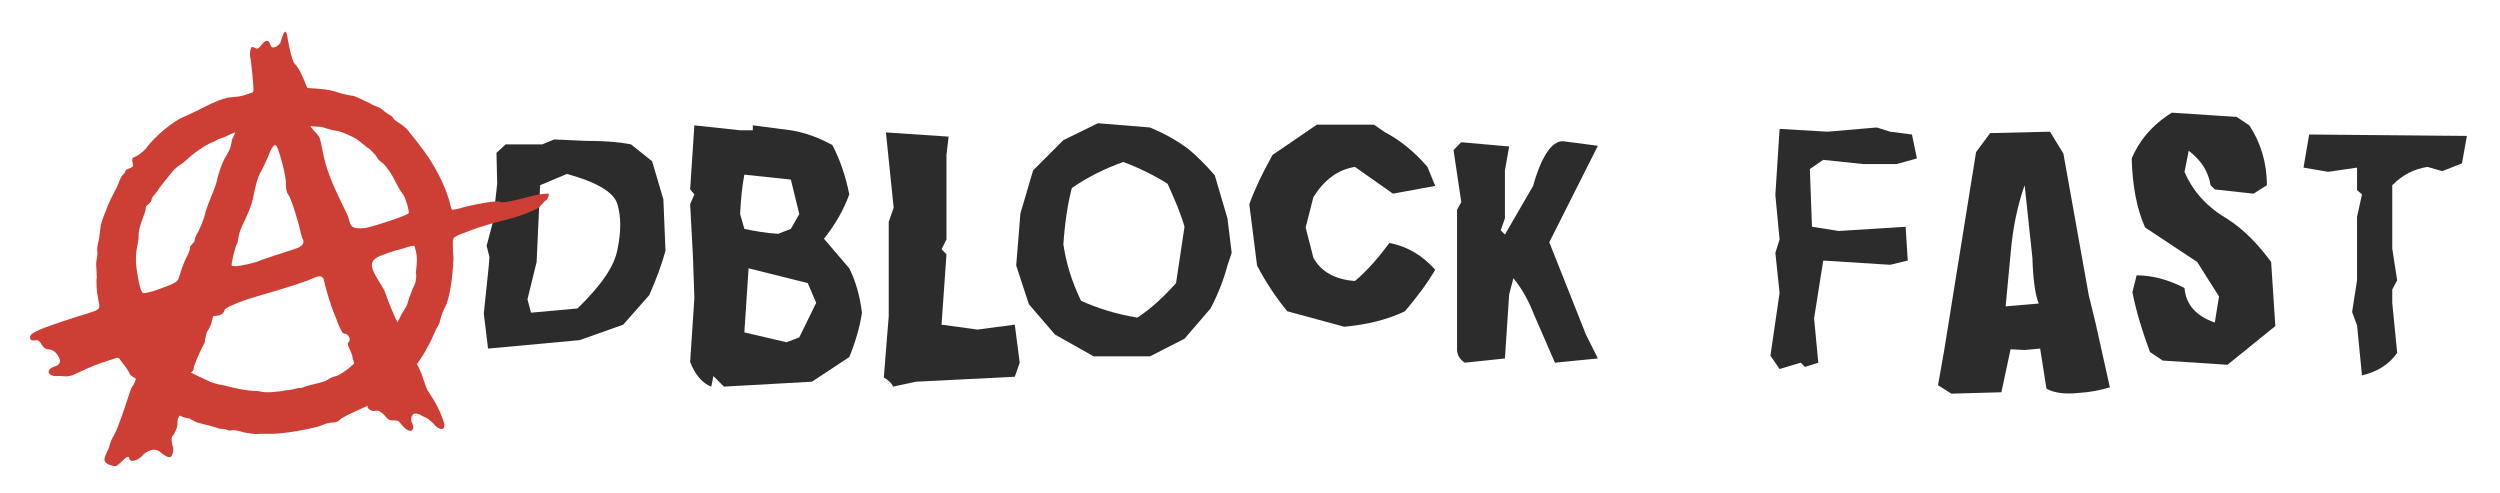 <svg xmlns="http://www.w3.org/2000/svg" xmlns:cc="http://web.resource.org/cc/" xmlns:svg="http://www.w3.org/2000/svg" xmlns:xlink="http://www.w3.org/1999/xlink" id="svg2168" x="0" y="0" enable-background="new 122 361 355 70" version="1.1" viewBox="122 361 355 70" xml:space="preserve"><path fill="#2C2C2C" d="M449.9,380.1l22.4,0.2l-0.7,3.9l-2.8,1.1l-2.1-0.6c-1.9,0.3-3.5,1.1-5,2.6v9l0.7,4.5l-0.7,1.3v1.9l0.7,7.1	c-1.1,1.6-2.8,2.7-5,3.2l-0.7-7.1l-0.7-1.9l0.7-4.5v-9l0.7-3.2l-0.7-0.6v-3.2l-4.1,0.6l-3.5-0.6L449.9,380.1z"/><path fill="#2C2C2C" d="M430.4,377l9.2,0.6l1.8,1.2c1.6,2.4,2.5,5.3,2.5,8.5l-1.9,1.2l-5.5-0.6l-0.6-0.6c-0.3-1.9-1.3-3.5-3.1-4.9	l-0.6,3c1.2,2.8,3.2,5,6.1,6.7c2.2,1.4,4.3,3.5,6.2,6.1l0.6,9.1l-6.8,5.5l-9.2-0.6l-1.8-1.2c-1-2.7-1.9-5.5-2.5-8.5l0.6-2.4	c2.2,0,4.5,0.6,6.8,1.8c0.2,2.4,1.7,4,4.3,4.9l0.6-3.7l-3.1-4.9l-7.4-4.9c-1.2-2.7-1.8-6-1.9-9.8C425.7,381.1,427.5,378.8,430.4,377	z"/><path fill="#2C2C2C" d="M402.6,382.6l2-2.7l8.5-0.2l1.9,3.1l3.6,20.1l1,4.1l2,9c-1.3,0.4-2.8,0.7-4.5,0.8c-1.9,0.2-3.4,0-4.5-0.6	l-0.9-5.7l-2.2,0.2l-2-0.1l-1.3,6.1l-7.1,0.2l-1.9-1.2l0.9-5.1L402.6,382.6z M409.5,387.3c-1,2.8-1.7,6.1-2,9.8l-0.7,7.4l4.7-0.4	c-0.5-1.2-0.8-3.4-0.9-6.5L409.5,387.3z"/><path fill="#2C2C2C" d="M374.7,379.3l6.8,0.4l7-0.6l1.9,0.6l3.1,0.4l0.7,3.4l-2.9,0.8l-4.7,0l-5.7-0.6L379,385l0.3,8.2l3.8,0.6	l9.5-0.6l0.3,4.8l-2.5,0.6l-9.5-0.6l-1.3,8.2l0.6,6.3l-1.9,0.6l-0.6-0.6l-3,0.9l-1.3-1.9l1.3-8.9l-0.6-5.7l0.6-1.9l-0.6-6.3	L374.7,379.3z"/><path fill="#2C2C2C" d="M329.5,381.2l6.8,0.6l-0.6,3.4v6.8l-0.6,1.7l0.6,0.6l4-6.9c1.3-4.6,2.9-6.7,4.6-6.3l4.6,0.6l-6.9,13.7	l5.2,13.1l1.7,3.4l-6.1,0.6l-3-6.9c-0.7-1.8-1.6-3.5-2.9-5.1l-0.6,2.3l-0.6,9.1l-5.7,0.6c-0.6-0.4-1-0.9-1.1-1.7v-20l0.6-1.1	l-1.1-7.4L329.5,381.2z"/><path fill="#2C2C2C" d="M309,378.7h8.1l1.6,1.1c2.1,1.1,4.1,2.7,6,4.9l1.1,2.7l-6,1.1l-5.4-3.8c-2.5,0.4-4.4,1.9-5.9,4.3l-1.1,4.3	l1.1,4.3c1.1,2,3.1,3.1,5.9,3.3c1.8-1.5,3.4-3.4,4.9-5.4c2.6,0.5,4.7,1.8,6.5,3.8c-1.1,1.9-2.6,3.9-4.3,5.9	c-2.5,1.2-5.4,1.9-8.6,2.2l-8.1-2.2c-1.5-1.8-3-4-4.3-6.5l-1.1-8.7c0.8-2.2,1.9-4.5,3.3-7L309,378.7z"/><path fill="#2C2C2C" d="M277.9,378.5l7.4,0.6c1.9,0.8,3.8,1.8,5.5,3.1c1.2,1,2.4,2.2,3.7,3.7l1.8,6.1l0.6,4.9l-0.6,1.8	c-0.5,1.9-1.3,4-2.4,6.1l-3.7,4.3l-4.9,2.5h-8l-5.5-3.1l-3.7-4.3l-1.8-5.5l0.6-7.4l1.8-6.1l4.3-4.3L277.9,378.5z M281.5,384	c-2.5,0.9-5,2.1-7.3,3.7c-0.6,2.3-1,5-1.2,8c0.4,2.7,1.2,5.3,2.5,8c2.4,1.1,5,1.9,8,2.4c2-1.3,3.8-3,5.5-4.9l1.2-8	c-0.5-1.8-1.4-3.9-2.4-6.1C285.9,385.9,283.9,384.9,281.5,384z"/><path fill="#2C2C2C" d="M247.8,379.8l8.9,0.6l-0.3,2.6v12l-0.7,1.4l0.7,0.7l-0.7,10l5.1,0.7l5.3-0.7l0.7,5.4l-0.7,2l-14,0.7	l-3.3,0.7c-0.1-0.4-0.6-0.9-1.3-1.3l0.7-8.7v-13.4l0.7-2L247.8,379.8z"/><path fill="#2C2C2C" d="M220.6,378.8l6.5,0.7h1.8v-0.7l5.4,0.7c1.9,0.3,3.9,1,5.9,2.1c1.1,2.1,1.9,4.5,2.4,7c-0.8,2.2-2,4.3-3.6,6.3	l3.6,4.2c0.9,1.8,1.5,3.9,1.8,6.3c-0.3,2-0.9,4.1-1.8,6.3l-5.3,3.5l-12.5,0.7l-1.5-1.5l-0.3,1.5c-1.3-0.5-2.3-1.7-3-3.5l0.6-9.1	l-0.2-5.8L220,390l0.6-1.4l-0.6-0.7L220.6,378.8z M227.7,385.8c-0.3,1.5-0.5,3.4-0.6,5.6l0.6,2.1c1.4,0.3,3,0.6,4.8,0.7l1.8-0.7	l1.2-2.1l-1.2-4.9L227.7,385.8z M228.3,399.1l-0.6,9.1l6,1.4l1.8-0.7l2.4-4.9l-1.2-2.8L228.3,399.1z"/><path fill="#2C2C2C" d="M193.8,381.5l5.2,0l1.7-0.7l4.4,0.2c2.3,0,4.4,0.1,6.5,0.5l3,2.4l1.6,5.4l0.3,7.3c-0.5,1.9-1.3,4-2.3,6.3	l-3.7,4.2l-6.2,2.2l-13,1.2l-0.6-5l0.7-6.7l0.1-1.3l-0.4-1.6l0.9-3.4l0.6-5.4l-0.1-4.4L193.8,381.5z M202.5,385.7l-3.8,1.6	l-0.5,10.9l-1.3,5.3l0.5,1.9l6.6-0.6c3.3-3.2,5.3-6,5.7-8.5c0.5-2.4,0.5-4.5,0-6.2C209.3,388.4,206.9,386.9,202.5,385.7z"/><path fill="#CD3E35" d="M199.8,388.5c-0.6,0-1.6,0.1-3.3,0.6c-1.9,0.5-3.1,0.7-3.4,0.6c-0.1-0.1-0.3-0.1-0.5-0.1	c-0.7,0-2.1,0.2-4.7,0.8c-0.2,0.1-1,0.3-1.7,0.4c-0.1-0.1-0.1-0.2-0.2-0.5c-0.5-2.3-1.8-4.8-2.8-6.4c-0.9-1.5-2.9-3.9-3.2-4.3	c-0.5-0.7-1.8-1.4-2-1.6c-0.3-0.4-0.2-0.4-0.7-0.7c-0.5-0.3-1-0.7-1.1-0.8c-0.2-0.2-0.5-0.3-0.8-0.4c-0.3-0.1-0.7-0.3-0.8-0.4	c-0.9-0.4-2-1-2.5-1.1c-0.3,0-1.6-0.3-2.2-0.5c-1.1-0.4-2.4-0.5-4.2-0.6l-0.1-0.1v0c-0.8-2-1.2-2.8-1.8-3.4	c-0.1-0.1-0.4-0.8-0.7-2.2c-0.3-1.3-0.3-2.3-0.6-2.3c-0.3,0.1-0.6,1.3-0.7,1.6c-0.2,0.3-1.1,1.1-1.4,0.3c-0.2-0.7-0.6-0.9-1.3,0	c-0.4,0.5-0.5,0.6-0.9,0.4c-0.4-0.2-0.5-0.2-0.6,0.2c-0.1,0.2-0.1,0.7-0.1,0.9c0.2,0.8,0.5,4.4,0.5,4.8c0,0.1,0,0.2-0.1,0.4	c-0.8,0.3-1.4,0.5-2,0.6c-0.8,0.1-1.5,0.1-1.6,0.2c-0.7,0.1-1.9,0.6-3.1,1.2c-1.1,0.6-2.5,1.2-3.1,1.5c-1.2,0.4-4,2.6-5.4,4.5	c-0.5,0.6-1.3,1.1-1.6,1.2c-0.4,0.1-0.4,0.4-0.2,1.1c0,0.1,0,0.1,0,0.2c-0.2,0.1-0.2,0.2-0.5,0.3c-0.4,0.1-0.6,0.3-0.6,0.4	c0,0.1-0.1,0.3-0.3,0.5c-0.2,0.1-0.5,0.7-0.7,1.3s-1,1.9-1.4,2.9s-1,2.4-1.1,3.1c-0.1,0.7-0.2,1.8-0.3,2.1c-0.1,0.3-0.2,1-0.2,1.3	c0.1,0.4,0,1-0.1,1.5c-0.1,0.4,0,1,0,1.3c0,0.6,0.1,1.1,0,1.4c0,0.4,0,1.2,0.1,1.9c0.4,3,1.4,1.9-4.8,4c-4.2,1.4-4.9,1.8-4.7,2.5	c0.1,0.4,0.9,0.2,0.9,0.2c0.2,0,0.5,0.2,0.7,0.6c0.2,0.4,0.6,0.7,0.9,0.7c1.1,0,1.6,1.1,1.7,1.5c0.1,0.5-0.3,0.8-0.6,0.9	c-1.5,0.4-1.2,1.5,0.3,1.4c0.5-0.1,1.4,0.3,2.5-0.3c0.9-0.4,2.5-1.2,3.8-1.6l2.1-0.7c0.3,0,0.4,0.1,0.4,0.2l0.6,0.8	c0.4,0.5,0.7,1,0.8,1.2c0,0.2,0.3,0.4,0.6,0.6c0.1,0,0.2,0.1,0.3,0.2c-0.2,0.7-0.5,1.1-0.6,1.2c-0.2,0.3-1.6,5.1-2.5,6.8	c-0.3,0.4-0.5,1-0.6,1.3c-0.3,1.5-1.9,2.6,0.7,3.1c0.1,0.1,0.5-0.2,0.9-0.6c0.9-0.9,1.1-0.9,1.2-0.4c0.1,0.5,1.3,0.2,2-0.7	c1-0.8,1.8-0.9,2.6-0.1c0,0,0,0,0,0c1,0.7,1.4,0.8,1.6-0.4v0c0.1-0.5-0.5-1.6-0.1-2.1c0.5-0.6,0.6-1.1,0.7-1.6c0-0.5,0-0.8,0.2-1.1	c0-0.1,0.1-0.1,0.1-0.2c0.8,0.4,1.3,0.4,1.3,0.4c0.2,0,0.7,0.5,1.6,0.7c0.9,0.2,1.9,0.5,2.3,0.6c0.3,0.2,0.8,0.2,1,0.2	c0.2,0,0.3,0.1,0.5,0.1c0.2,0.1,0.4,0.2,0.7,0.1s1.1,0.1,1.7,0.3c0.7,0.1,1.6,0.3,2.2,0.2c0.9,0,1.3,0,1.8,0c0.9,0,3.2-0.2,6.5-1	c0.9-0.3,1.4-0.6,2.1-0.6c0.7,0,1-0.3,1.3-0.6c1-0.6,2.7-1.3,3.7-1.8c0,0.1,0,0.2,0,0.2c0,0.1,0.1,0.2,0.1,0.2	c0.7,0.7,1.2,0.1,1.6,0.4c0.4,0.3,0.5,0.3,0.9,0.8c0.7,0.9,1.3,0.2,1.9,0.7c0,0,0,0,0,0c1,1.3,1.5,1.4,1.8,1.2	c0.3-0.4,0.2-0.6-0.1-1.3l0-0.5c0.2-0.5,0.3-0.8,1.3-0.4c0.5,0.4,0.7,0.1,1.9,1.3c0.6,0.8,1.6,1.1,1.5,0c-0.6-2-1.4-3.3-2.4-4.8h0	c-0.3-0.6-0.5-1.4-0.7-1.9c-0.2-0.6-0.5-1.3-0.8-1.8c0.6-0.8,1.2-1.8,1.5-2.4c0.4-0.7,0.7-1.3,0.7-1.4c0.2-0.4,0.5-1.1,0.6-1.3	c0.2-0.3,0.4-0.6,0.5-1.1c0.1-0.5,0.4-1.3,0.7-1.9c0.6-1,1.1-4.1,1.2-7c-0.1-0.8-0.1-1.8-0.1-2.2c0-0.7,0.1-0.8,2.3-1.6	c1.2-0.5,3.6-1.2,5.3-1.6c2.3-0.6,3.4-1.1,4.6-1.7c0,0,0,0,0,0c1-1.1,0.6-0.7,1.2-1.2C200,388.7,200,388.5,199.8,388.5z M164.5,396.1c-0.4,0.2-1.1,0.4-2,0.7c-1.6,0.5-3.4,1.1-4.1,1.4c-1.3,0.4-3.4,0.8-3.5,0.5c-0.1-0.2,0.5-2.6,0.7-3	c0.2-0.3,0.2-0.7,0.3-1.2c0.1-0.4,0.2-0.9,0.8-2.1c0.6-1.2,1-2.3,1.2-3.1c0.3-1.6,0.7-3.3,1.2-4c0.2-0.4,0.6-1.2,0.9-1.9	c0.6-1.6,1-2.1,1.3-1.6c0.4,0.7,1.4,4.4,1.3,5.4c0,0.6,0.1,1.1,0.3,1.4c0.2,0.2,0.7,1.3,1.5,4.2c0.3,1.2,0.4,1.7,0.5,2	C165.2,395.2,165.2,395.7,164.5,396.1L164.5,396.1z M169.9,379.6c0.7,0.1,2.3,0.9,2.3,0.9c0.5,0.2,1.6,1.2,1.9,1.4	c0.4,0.2,0.8,0.7,1.2,1.1c0.4,0.5,0.2,0.6,1.1,1.2c0.6,0.6,1.2,1.5,1.6,2.3c0.3,0.6,0.8,1.6,1.3,2.2c0.3,0.5,0.9,2.4,0.7,2.6	c-0.2,0.3-4.7,1.8-6.2,2.1c0,0,0,0,0,0c0,0-0.1,0-0.1,0c-1.6,0.1-1.9-0.1-2.2-1.4c-0.1-0.5-0.6-1.3-0.8-1.8	c-0.8-1.7-1.4-2.7-2.4-5.7c-0.5-1.7-0.7-3.6-1-4.1c-0.4-0.6-1-1-1.2-1.5c0.5,0.1,1.4,0.1,1.5,0.1	C167.9,379.1,169.1,379.5,169.9,379.6z M141.6,395.4c0.1-0.4,0.1-1,0.1-1.3c0-0.3,0.2-1.1,0.5-1.9c0.3-0.8,0.5-1.3,0.5-1.7	c0-0.2,0.2-0.4,0.4-0.5c0.1-0.1,0.3-0.3,0.4-0.5c0-0.2,0.1-0.5,0.3-0.7c0.2-0.2,0.6-0.7,0.9-1.2c1.9-2.4,2-2.6,2.9-3.2	c0.4-0.2,1.5-1.3,2.2-1.8c0.7-0.5,1.3-0.9,1.9-1.2l0.9-0.4c0.2-0.2,0.9-0.4,1.2-0.5c0.4-0.2,1-0.5,1.6-0.7c-0.1,0.3-0.2,0.5-0.4,0.9	l-0.2,0.9c-0.1,0.5-0.3,0.9-0.6,1.4c-0.7,1-1.2,2.9-1.3,3.2c-0.1,0.6-0.3,1.2-0.7,2.2c-0.4,1-1,2.4-1.1,3.1	c-0.2,0.7-0.6,1.7-0.9,2.3c-0.4,0.6-0.6,1.3-0.6,1.5L149,396c0,0.3-0.1,0.8-0.5,1.5c-0.4,0.7-1,2.6-1.1,2.9	c-0.1,0.5-0.4,0.8-2.4,1.5l-1.1,0.4c-0.7,0.2-1.4,0.4-1.6,0.3c-0.4-0.2-0.7-2.2-0.7-2.2C141.2,398.3,141.2,397.2,141.6,395.4z M169.8,414.4c-0.3,0-1,0.3-1.4,0.6c-0.3,0.2-1.2,0.4-1.6,0.5c-0.3,0.1-1.3,0.3-1.5,0.4c-0.3,0.2-0.7,0.2-0.9,0.2	c-0.8,0.2-1.3,0.3-1.6,0.3c-0.3,0-0.9,0.2-1.4,0.2c-0.7,0.1-0.9,0.1-1.6,0.1c-0.7,0-0.8-0.2-1.9-0.2c-1.9-0.1-4.3-0.9-4.8-0.9	c-0.4-0.1-1.2-0.3-1.7-0.6c-0.9-0.4-1.5-0.7-2.3-1.1c0.2-0.1,0.4-0.3,0.4-0.5c-0.1-0.2,0.9-2.6,1.5-3.6c0.2-0.3,0-0.5,0.2-0.9	c0.1-0.5,0.1-0.7,0.4-1.1c0.3-0.5,0.4-0.8,0.6-1.6c0-0.1,0-0.2,0.1-0.3l0.7-0.1c0,0,0.2,0,0.3-0.1c0.4-0.1,0.6-0.6,0.6-0.7	c-0.1-0.2,2.1-1.2,4.2-1.8c5.2-1.5,7.6-2.3,8.6-2.8c1-0.4,1.2,0,1.3,0.4c0.1,0.5,0.7,3,1.8,5.6c0.3,0.9,0.7,1.6,0.8,1.8	c0.1,0.1,0.2,0.2,0.4,0.2c0.5,0,0.9,0.9,0.5,1.2c-0.2,0.1-0.1,0.5,0.2,1.1c0.3,0.6,0.4,1.1,0.4,1.3c0,0,0.1,0.2,0.2,0.6	C171.4,413.5,170.3,414.2,169.8,414.4z M180.9,396.1c0,0,0.3,0.9,0.3,1.7c0,0.8-0.1,1.3-0.1,1.5c0,0.1-0.1,0.3,0,0.7	c0,0.4,0,1-0.3,1.6c-0.3,0.5-0.5,1.3-0.7,1.7l-0.3,1c-0.4,0.8-0.8,1.2-1.1,2c-0.1,0.1-0.2,0.3-0.2,0.5c-0.2-0.3-0.4-0.7-0.6-1.2	l-0.6-1.4c-0.3-0.8-0.6-1.6-0.7-1.9c-0.1-0.3-0.6-1-1-1.7c-1.7-2.8-0.6-3,2.8-4.1c0,0,0.1,0,0.1,0c0.2-0.1,0.4-0.1,0.7-0.2	C180.7,395.8,180.9,395.8,180.9,396.1z"/></svg>